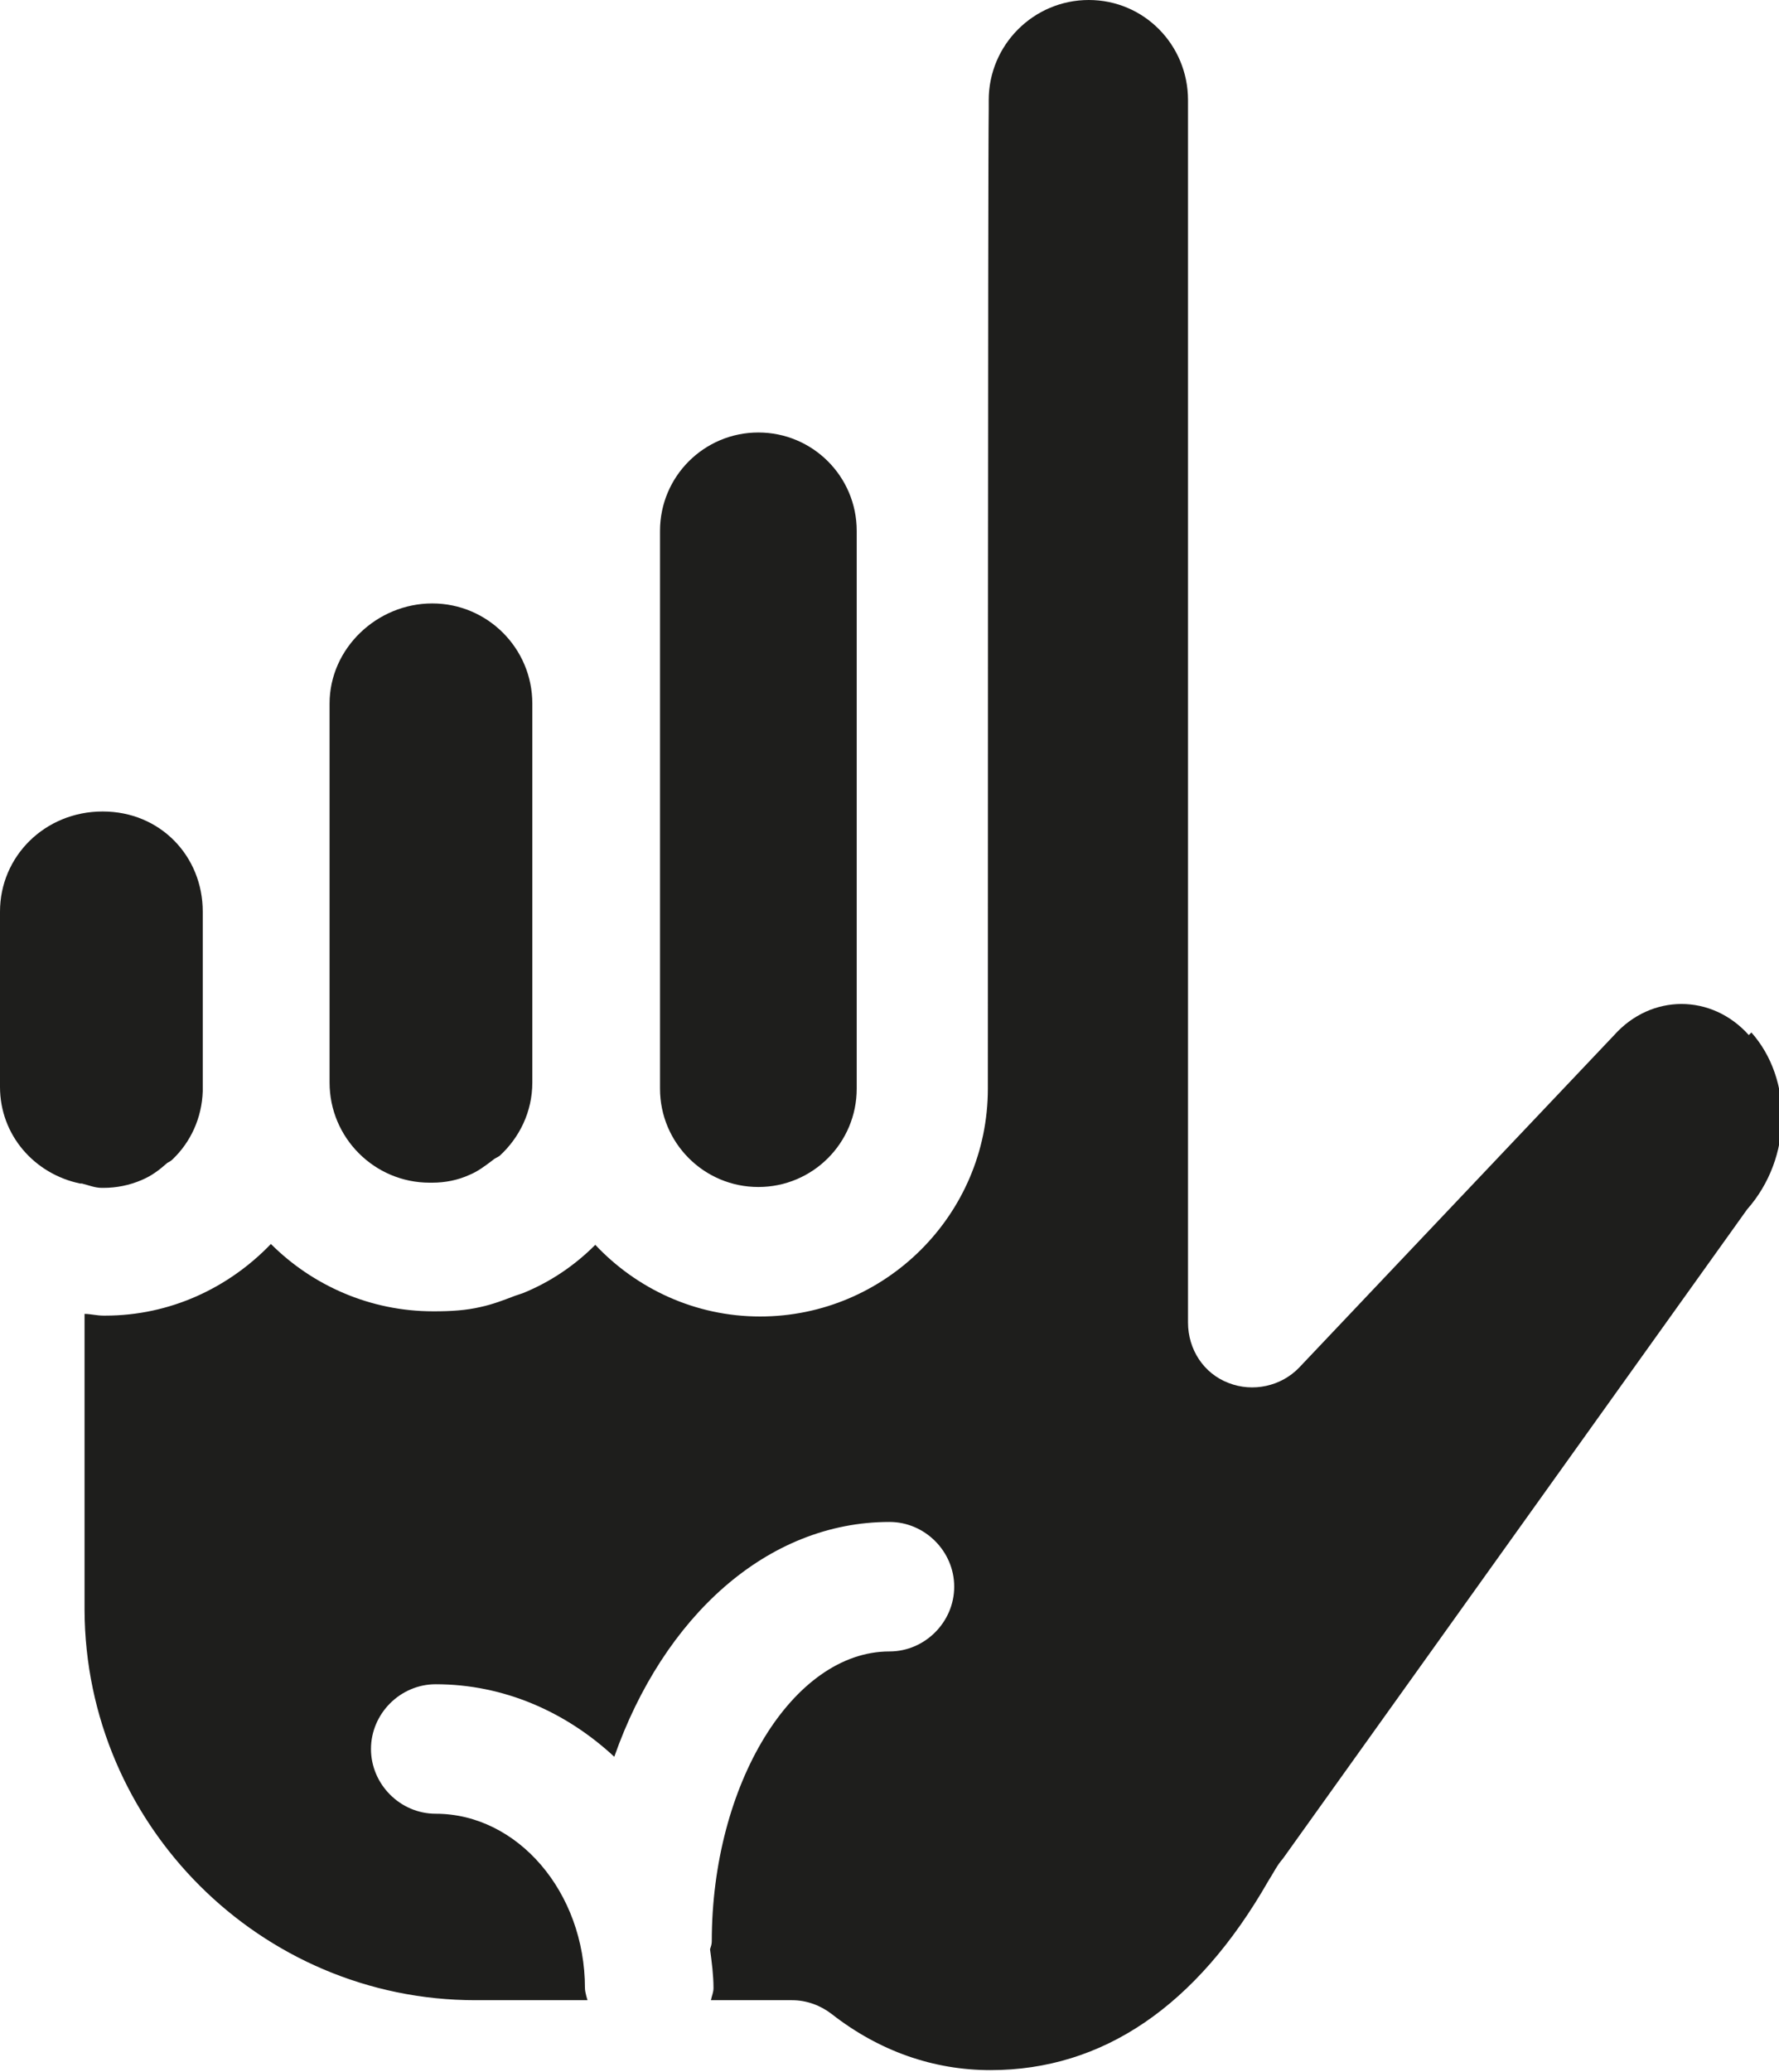 <?xml version="1.0" encoding="UTF-8"?>
<svg id="Ebene_2" xmlns="http://www.w3.org/2000/svg" viewBox="0 0 20.62 24">
  <defs>
    <style>
      .cls-1 {
        fill: #1e1e1c;
      }
    </style>
  </defs>
  <g id="_x33_219">
    <path class="cls-1" d="M.93,13.71h0c-.53-.11-.93-.56-.93-1.12v-2.03c0-.64.52-1.16,1.19-1.16s1.16.52,1.16,1.16v2.03s0,.03,0,.05h0c-.01.31-.14.59-.35.79-.02.02-.04.03-.06.04-.09.08-.18.15-.3.2-.14.06-.29.09-.44.09h-.02c-.08,0-.15-.03-.23-.05ZM4.99,13.7h.02c.15,0,.3-.03.43-.09.1-.04.19-.11.27-.17.02-.02.05-.03.08-.05.23-.21.38-.51.38-.85v-4.39c0-.64-.52-1.16-1.16-1.16s-1.19.52-1.19,1.16v4.39c0,.64.52,1.16,1.16,1.16ZM8.79,13.75c.63,0,1.14-.51,1.14-1.14v-6.46c0-.63-.51-1.14-1.14-1.14s-1.14.51-1.14,1.14v6.46c0,.63.51,1.14,1.14,1.14ZM20.27,11.99h0c-.43-.48-1.13-.48-1.56,0l-3.65,3.85c-.21.22-.54.29-.82.18-.29-.11-.47-.39-.47-.7V1.16c0-.64-.51-1.16-1.15-1.16s-1.16.52-1.16,1.16c0,.04,0,.08,0,.11-.01.59-.01,11.34-.01,11.34,0,1.46-1.19,2.64-2.64,2.64-.75,0-1.43-.32-1.91-.83,0,0,0,0,0,0-.24.24-.52.43-.84.56-.03.01-.06.02-.09.03-.13.05-.26.1-.4.13-.17.04-.35.05-.53.05h-.02c-.73,0-1.4-.3-1.88-.78-.49.51-1.17.83-1.92.83h-.02c-.08,0-.15-.02-.22-.02v3.43c.01,2.49,2.04,4.52,4.53,4.52h1.3s-.03-.09-.03-.14c0-1.11-.78-2.02-1.73-2.02-.41,0-.75-.34-.75-.75s.34-.75.75-.75c.79,0,1.51.32,2.07.84.57-1.62,1.77-2.72,3.19-2.72.41,0,.75.34.75.75s-.34.75-.75.75c-1.12,0-2.06,1.54-2.06,3.36,0,.03-.01.06-.02.09.02.15.04.3.04.45,0,.05-.02.09-.03.14h.94c.17,0,.33.06.46.16.55.43,1.18.65,1.84.65,1.3,0,2.39-.74,3.22-2.19.07-.11.1-.18.17-.26l5.38-7.52c.53-.6.53-1.51.05-2.05Z"/>
  </g>
</svg>